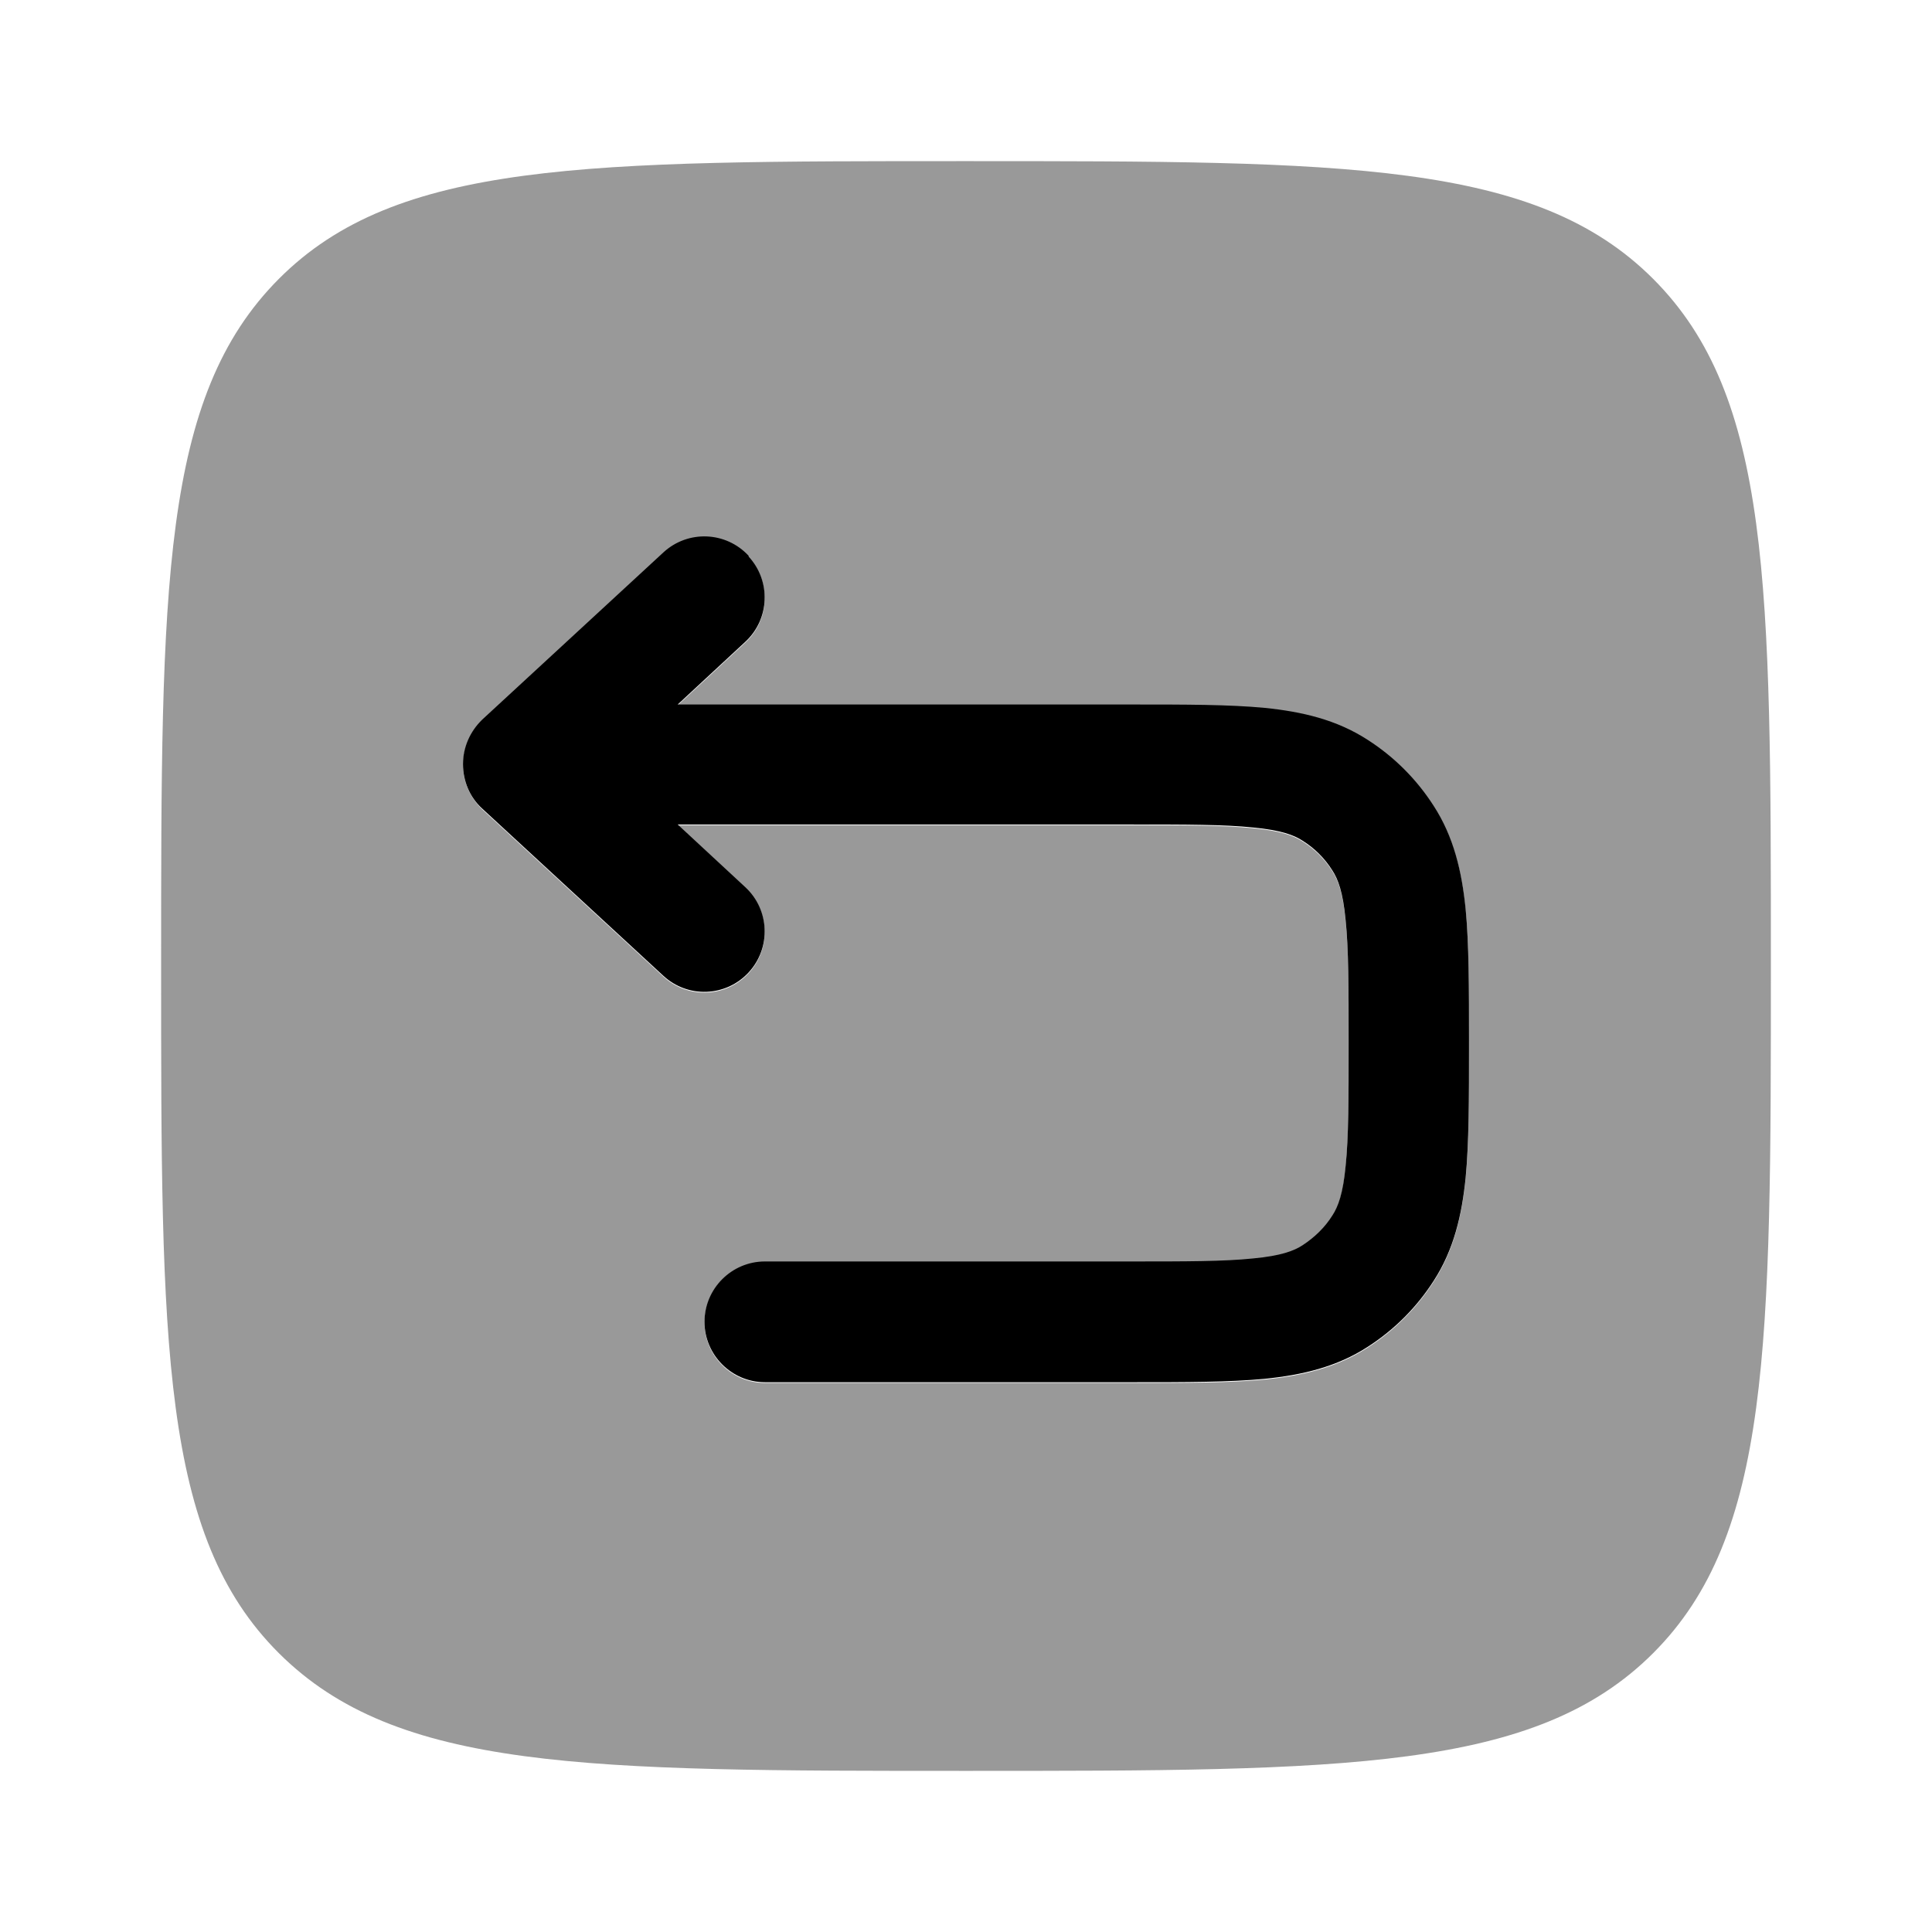 <svg xmlns="http://www.w3.org/2000/svg" viewBox="0 0 512 512"><!--!Font Awesome Pro 6.6.0 by @fontawesome - https://fontawesome.com License - https://fontawesome.com/license (Commercial License) Copyright 2024 Fonticons, Inc.--><path class="fa-secondary" opacity=".4" d="M42.7 256c0-100.6 0-150.8 31.2-182.1S155.4 42.7 256 42.7s150.9 0 182.1 31.2c31.2 31.2 31.2 81.3 31.2 181.3l0 .8c0 100.6 0 150.9-31.2 182.1s-81.5 31.2-182.1 31.2s-150.8 0-182.1-31.2S42.7 356.6 42.7 256zm80-53.3c0 4.5 1.9 8.7 5.1 11.8l48 44.3c6.5 6 16.6 5.6 22.6-.9s5.6-16.6-.9-22.6l-17.9-16.6 119.9 0c14.9 0 24.9 0 32.6 .8c7.4 .7 10.8 2 13.1 3.5c3.2 2 5.9 4.7 7.9 7.9c1.5 2.3 2.8 5.7 3.5 13.1c.8 7.6 .8 17.7 .8 32.6s0 24.9-.8 32.6c-.7 7.4-2 10.8-3.5 13.1c-2 3.2-4.7 5.9-7.9 7.9c-2.3 1.5-5.7 2.8-13.1 3.5c-7.6 .8-17.7 .8-32.6 .8l-96.8 0c-8.8 0-16 7.2-16 16s7.2 16 16 16l97.6 0c13.9 0 25.5 0 34.9-.9c9.8-1 19-3.1 27.3-8.5c7-4.5 12.9-10.4 17.4-17.4c5.4-8.3 7.5-17.5 8.5-27.3c.9-9.4 .9-21 .9-34.9l0-1.6c0-14 0-25.5-.9-34.9c-1-9.8-3.1-19-8.5-27.3c-4.5-7-10.4-12.9-17.4-17.4c-8.3-5.4-17.5-7.5-27.3-8.5c-9.4-.9-21-.9-34.9-.9l-120.7 0 17.9-16.6c6.5-6 6.9-16.1 .9-22.6c-3.2-3.4-7.5-5.1-11.8-5.1c-3.9 0-7.8 1.4-10.8 4.2l-48 44.3c-3.3 3-5.1 7.3-5.1 11.8z"/><path class="fa-primary" d="M198.4 147.5c6 6.5 5.6 16.6-.9 22.6l-17.9 16.6 120.7 0c13.9 0 25.5 0 34.9 .9c9.8 1 19 3.1 27.3 8.5c7 4.5 12.9 10.4 17.4 17.4c5.4 8.3 7.5 17.5 8.5 27.3c.9 9.4 .9 21 .9 34.9l0 1.6c0 13.9 0 25.5-.9 34.9c-1 9.8-3.1 19-8.5 27.3c-4.5 7-10.4 12.9-17.4 17.4c-8.3 5.4-17.5 7.5-27.3 8.5c-9.4 .9-21 .9-34.9 .9l-97.6 0c-8.8 0-16-7.2-16-16s7.2-16 16-16l96.8 0c14.9 0 24.9 0 32.6-.8c7.4-.7 10.8-2 13.1-3.5c3.2-2.1 5.9-4.7 7.9-7.9c1.5-2.3 2.8-5.7 3.5-13.1c.8-7.6 .8-17.7 .8-32.6s0-24.9-.8-32.6c-.7-7.4-2-10.8-3.5-13.1c-2-3.2-4.7-5.9-7.9-7.9c-2.3-1.5-5.7-2.8-13.1-3.5c-7.6-.8-17.7-.8-32.6-.8l-119.9 0 17.9 16.6c6.5 6 6.9 16.1 .9 22.6s-16.1 6.9-22.6 .9l-48-44.3c-3.3-3-5.1-7.3-5.1-11.8s1.9-8.7 5.1-11.8l48-44.3c6.5-6 16.6-5.6 22.6 .9z"/></svg>
